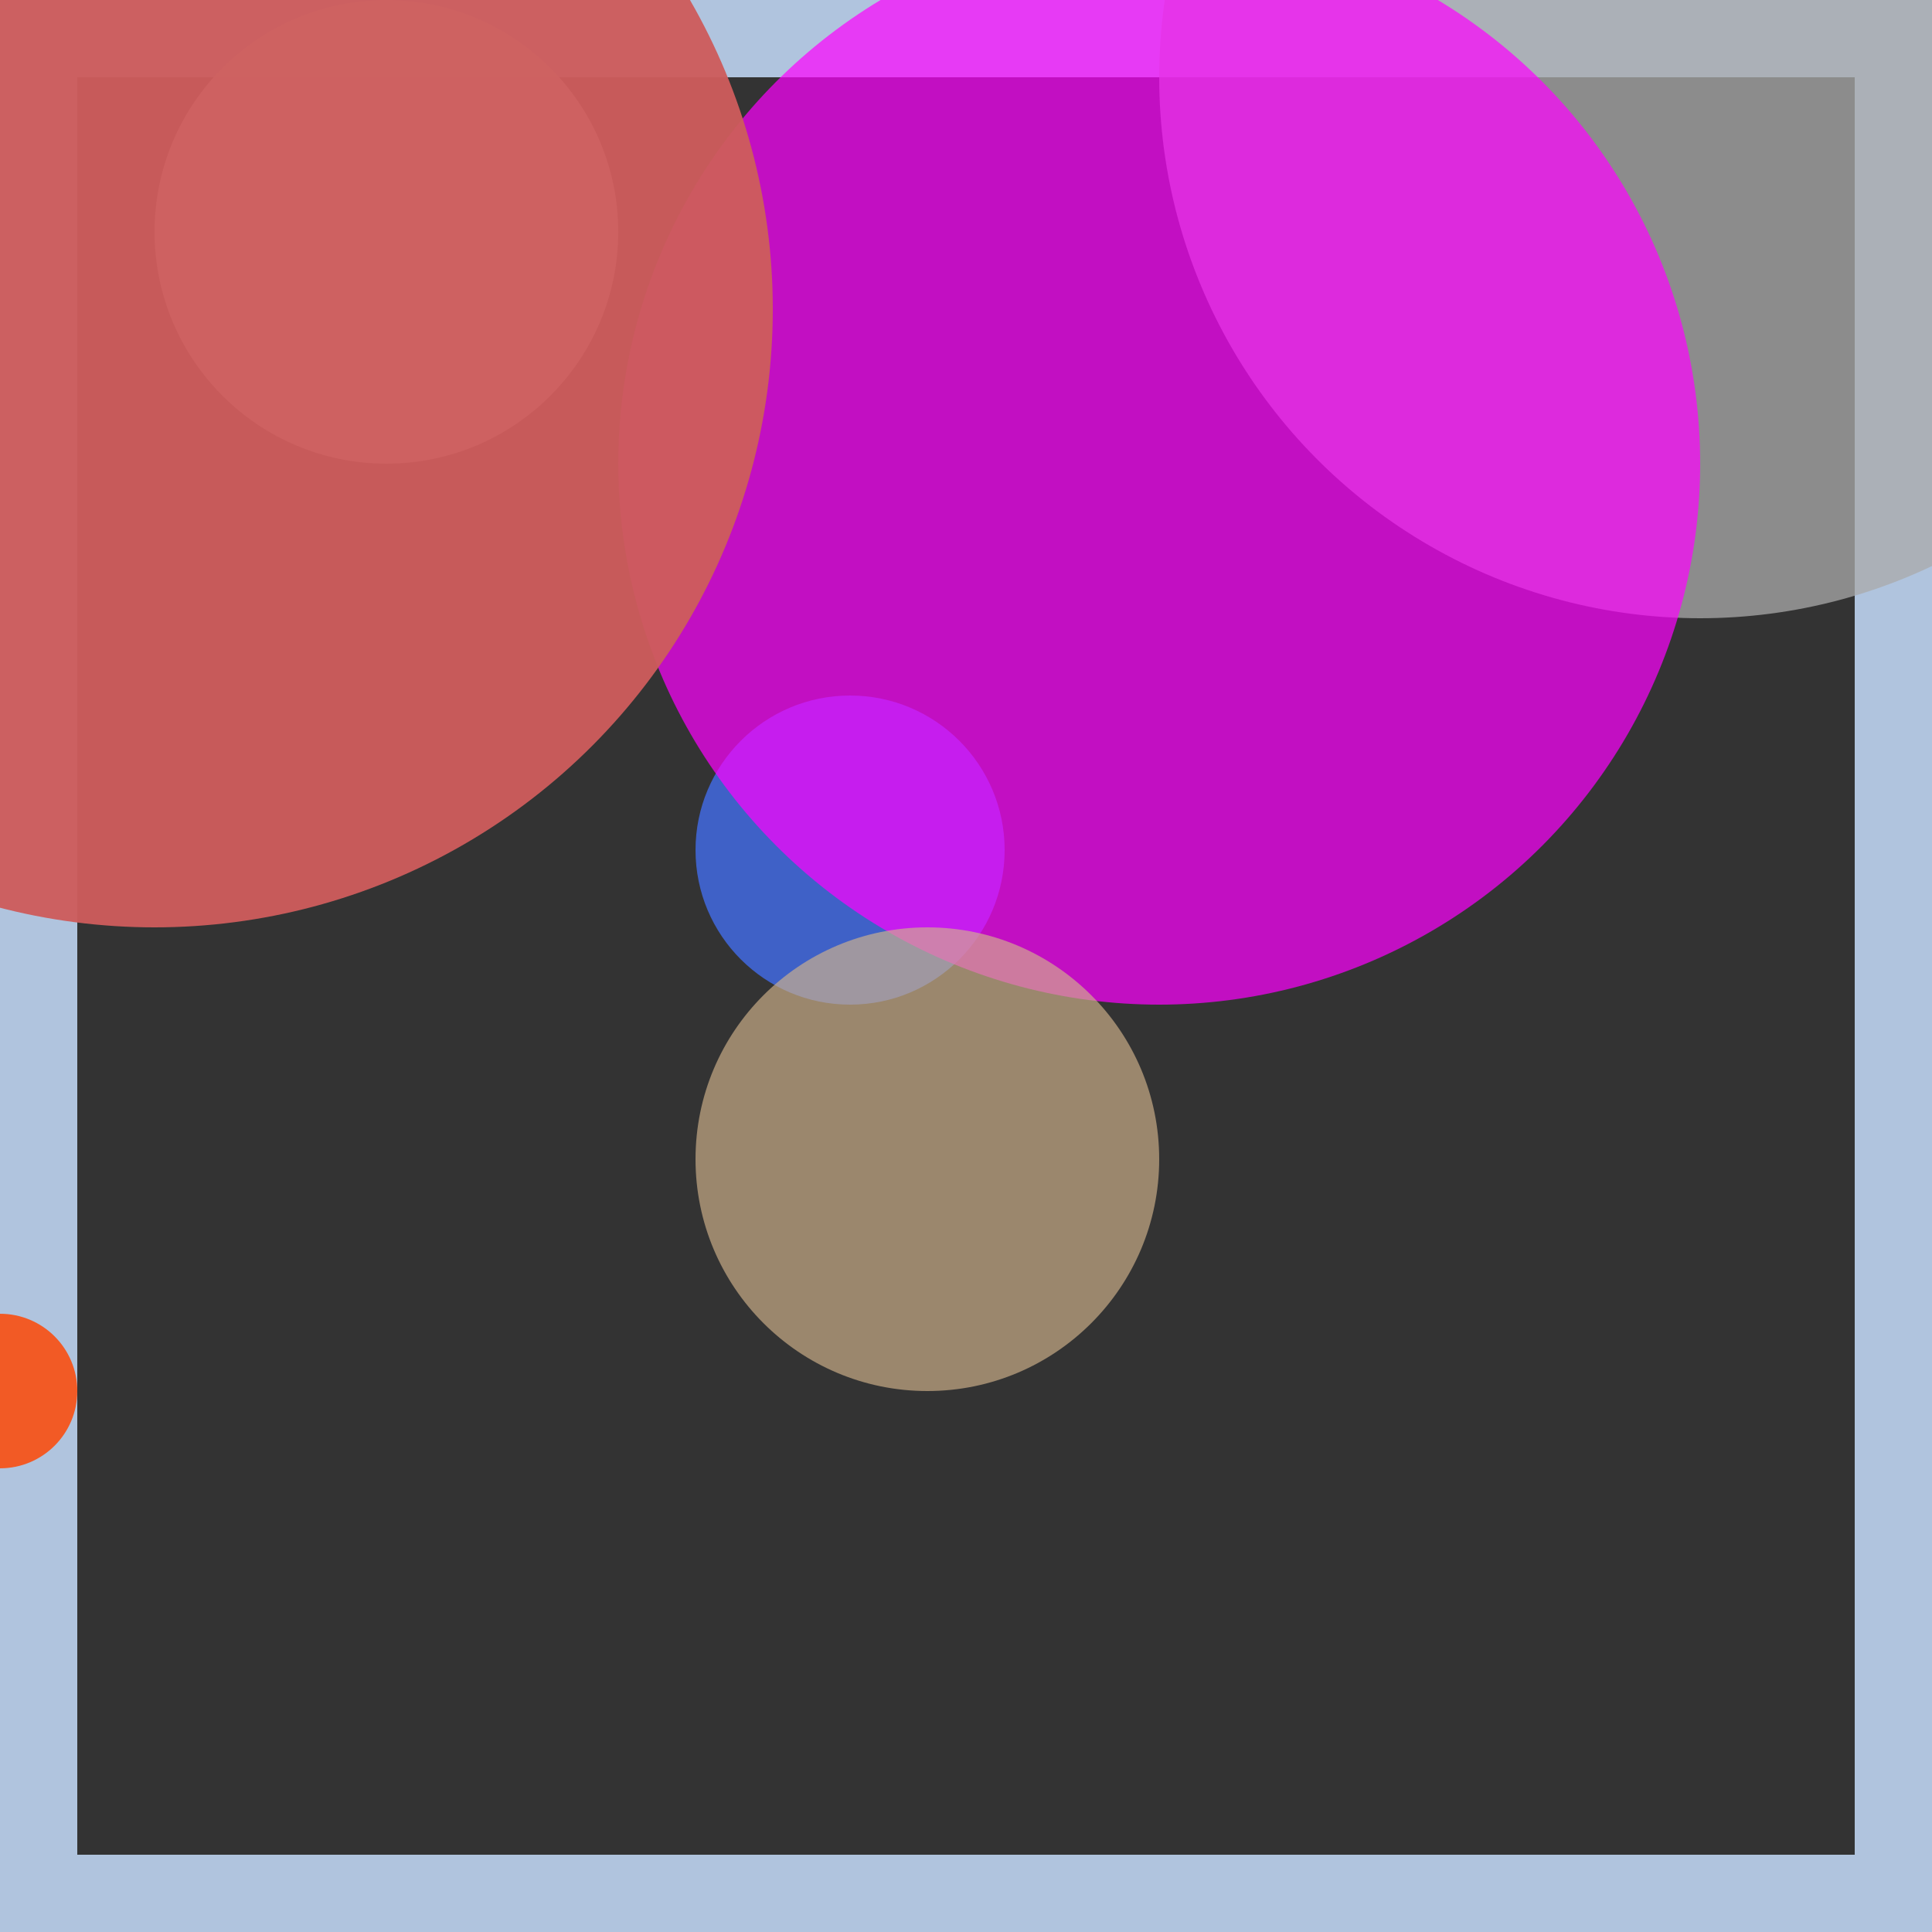 <svg viewBox="0 0 25 25" width="25" height="25" xmlns="http://www.w3.org/2000/svg"><rect x="0" y="0" width="25" height="25" fill="#333333" stroke="none"/><rect width="25" height="25" fill="none" stroke="lightsteelblue" stroke-width="2"/>
<circle cx="0" cy="18" r="1" fill="orangered" fill-opacity="0.83"/>
<circle cx="5" cy="3" r="3" fill="honeydew" fill-opacity="0.89"/>
<circle cx="11" cy="11" r="2" fill="royalblue" fill-opacity="0.85"/>
<circle cx="22" cy="1" r="7" fill="darkgrey" fill-opacity="0.75"/>
<circle cx="15" cy="6" r="7" fill="fuchsia" fill-opacity="0.70"/>
<circle cx="12" cy="15" r="3" fill="tan" fill-opacity="0.65"/>
<circle cx="2" cy="4" r="8" fill="indianred" fill-opacity="0.96"/></svg>